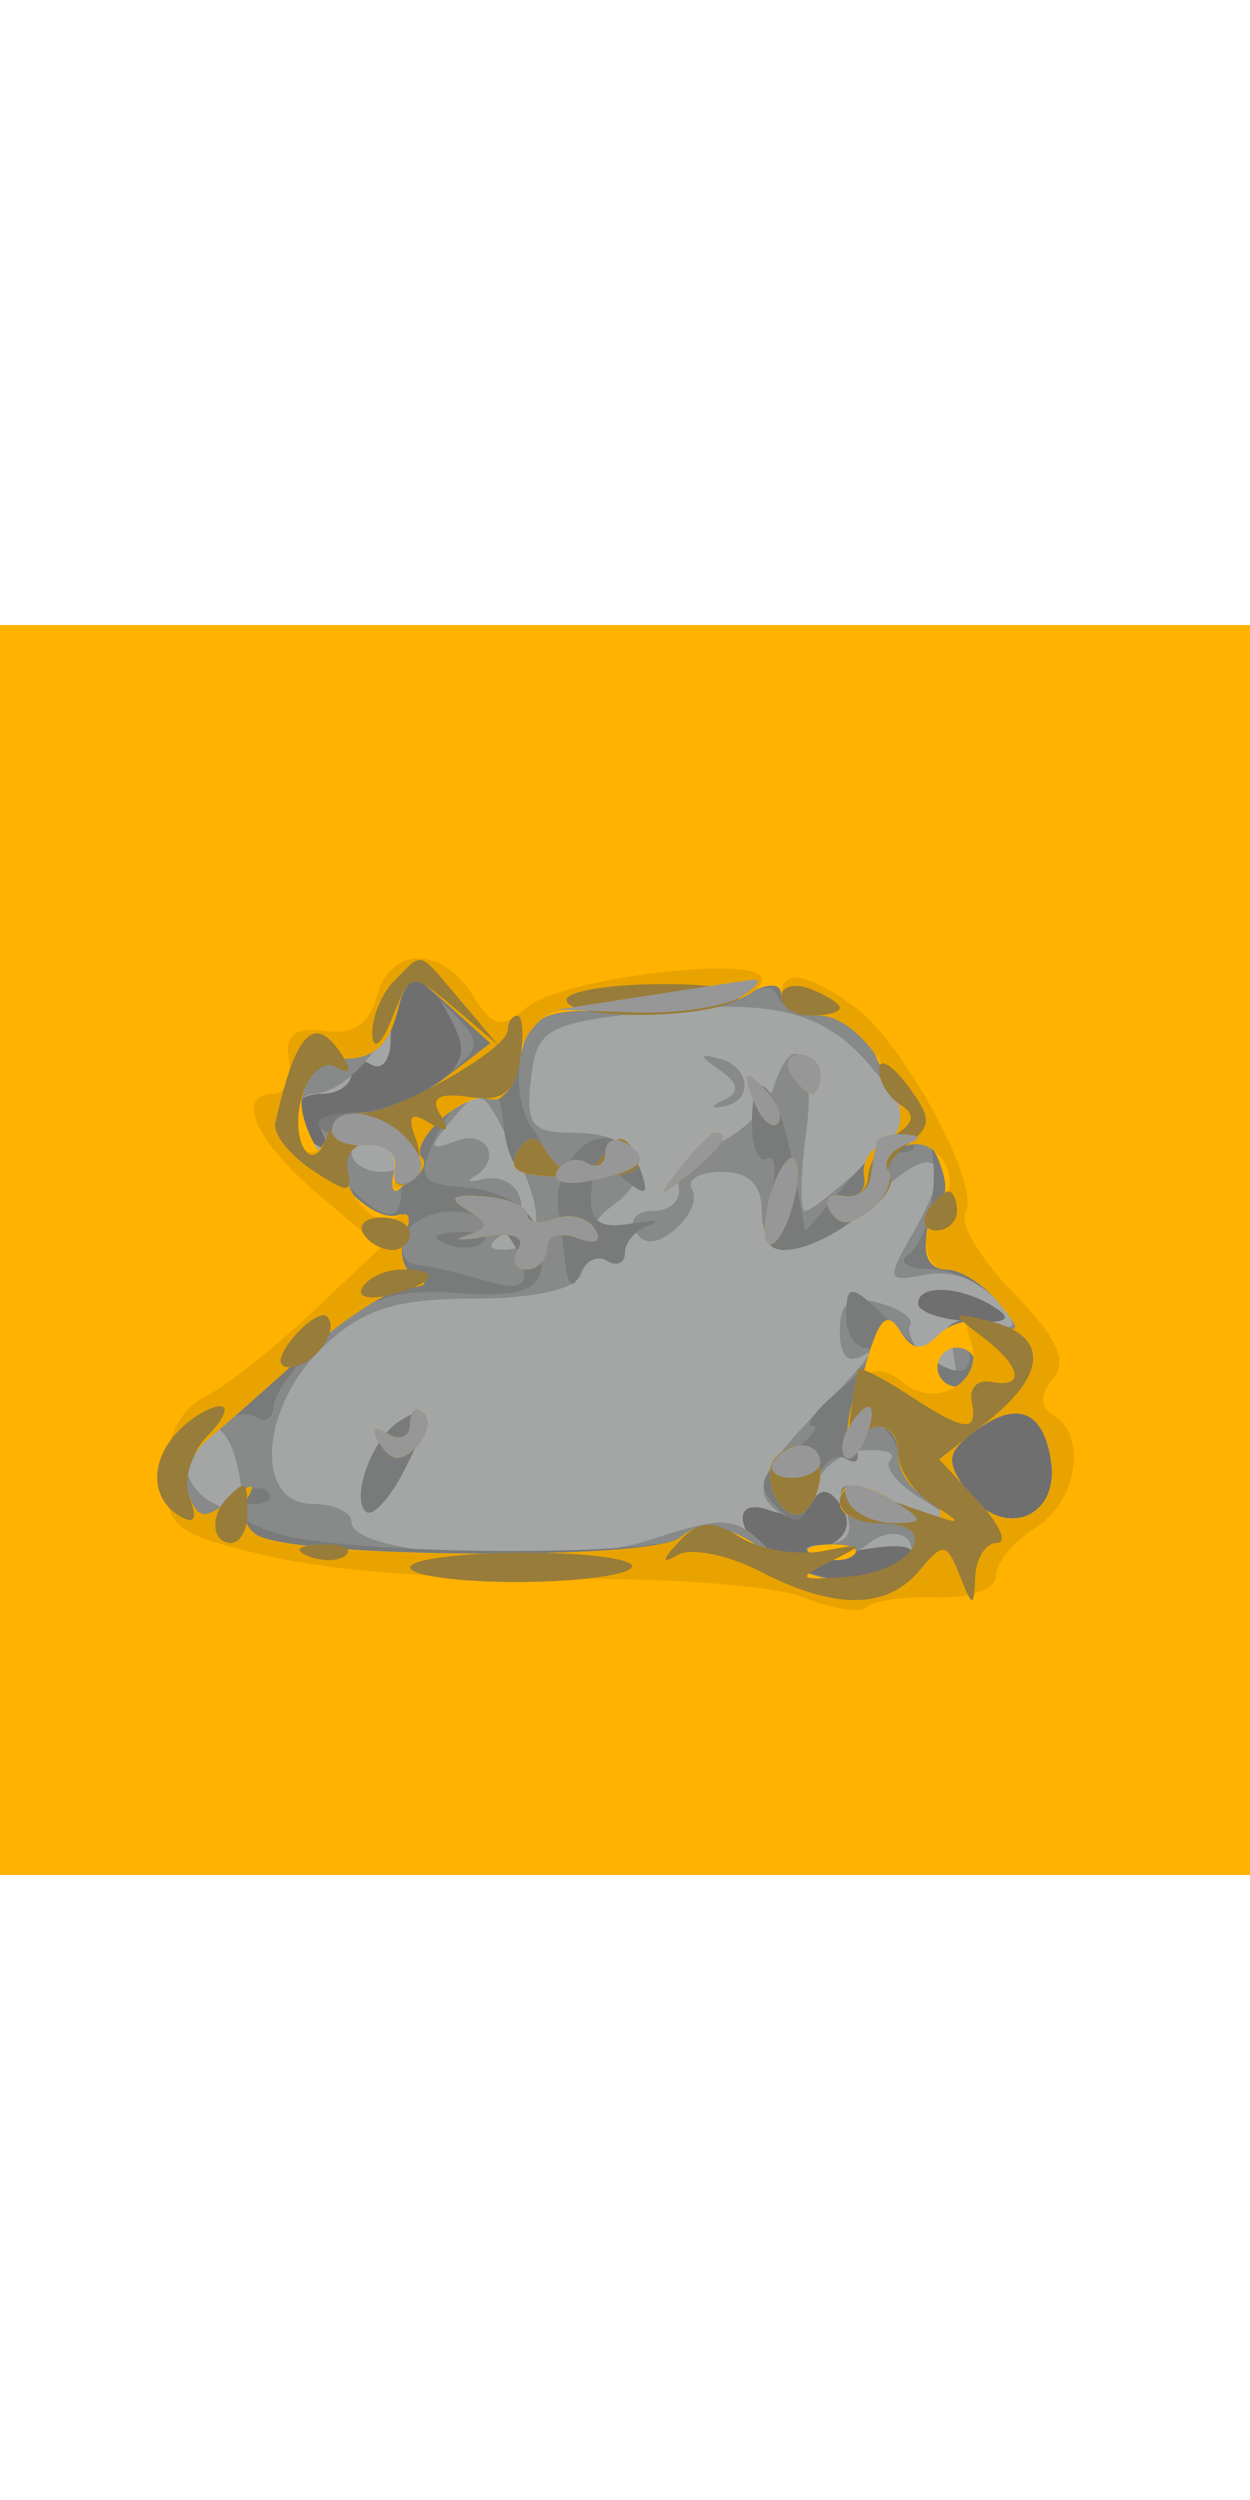 <svg width="32" height="64" viewBox="0 0 64 64" fill="none" xmlns="http://www.w3.org/2000/svg">
<path fill-rule="evenodd" clip-rule="evenodd" d="M0 32V64H32H64V32V0H32H0V32Z" fill="#706F70"/>
<path fill-rule="evenodd" clip-rule="evenodd" d="M0 32V64H32H64V32V0H32H0V32ZM23.044 20.082C23.949 21.773 23.815 22.424 22.329 23.55C21.323 24.313 19.461 24.951 18.191 24.968C16.705 24.989 16.136 25.412 16.595 26.155C17.038 26.87 16.87 27.038 16.155 26.595C14.514 25.582 14.724 24 16.5 24C17.325 24 18 23.523 18 22.941C18 22.359 18.45 22.16 19 22.5C19.55 22.84 20 22.266 20 21.226C20 19.549 20.784 18 21.631 18C21.795 18 22.431 18.937 23.044 20.082ZM50.903 34.919C51.907 35.555 51.552 35.764 49.654 35.654C48.195 35.569 47.001 35.163 47.001 34.75C47 33.734 49.181 33.829 50.903 34.919ZM53.82 42.833C54.249 45.75 51.327 46.83 49.557 44.409C48.407 42.836 48.45 42.384 49.855 41.317C52.046 39.653 53.43 40.182 53.82 42.833ZM42.213 47.247C41.271 47.658 42.019 47.723 43.875 47.391C46.213 46.972 47.04 47.126 46.566 47.893C45.706 49.285 42.466 49.32 39.934 47.965C37.689 46.763 37.288 44.513 39.468 45.349C40.275 45.659 41.232 45.434 41.593 44.85C42.029 44.143 42.531 44.242 43.088 45.143C43.642 46.039 43.345 46.754 42.213 47.247Z" fill="#A3A6A5"/>
<path fill-rule="evenodd" clip-rule="evenodd" d="M0 32V64H32H64V32V0H32H0V32ZM23.044 20.082C23.949 21.773 23.815 22.424 22.329 23.55C21.323 24.313 19.461 24.951 18.191 24.968C16.912 24.986 16.158 25.446 16.5 26C16.84 26.55 16.641 27 16.059 27C15.477 27 15 26.325 15 25.5C15 24.675 15.482 24 16.071 24C17.442 24 19.424 21.996 20.275 19.75C21.135 17.477 21.685 17.543 23.044 20.082ZM44.65 22.682L46.799 25.281L44.254 27.641C42.854 28.938 41.489 30 41.222 30C40.955 30 40.978 28.2 41.273 26C41.81 22 40.63 20.441 39.577 23.759C39.269 24.726 38.002 25.98 36.759 26.546C35.517 27.111 34.612 28.119 34.75 28.787C34.887 29.454 34.298 30 33.441 30C32.584 30 32.174 30.472 32.53 31.049C32.974 31.766 33.62 31.731 34.578 30.935C35.348 30.296 35.731 29.374 35.43 28.887C35.129 28.399 35.809 28 36.941 28C38.333 28 39 28.648 39 30C39 32.77 41.576 32.515 44.652 29.439C47.783 26.308 49.035 27.131 46.873 30.899C45.335 33.579 45.354 33.655 47.452 33.254C48.687 33.018 50.219 33.558 51.007 34.508C52.226 35.977 52.158 36.137 50.446 35.839C49.017 35.59 48.584 35.992 48.817 37.352C49.088 38.931 48.919 39.005 47.672 37.852C46.868 37.109 46.383 36.214 46.594 35.864C46.805 35.514 46.083 34.993 44.989 34.707C43.502 34.318 43 34.683 43 36.153C43 37.461 43.418 37.865 44.25 37.362C44.938 36.946 44.038 38.079 42.25 39.88C38.791 43.364 38.359 44.486 40.067 45.542C40.654 45.904 41.357 45.35 41.63 44.309C41.902 43.268 43.047 42.347 44.175 42.262C45.303 42.177 45.936 42.397 45.582 42.752C45.227 43.106 45.964 44.013 47.219 44.767C49.444 46.104 48.46 45.976 44.576 44.422C43.04 43.808 42.782 43.99 43.295 45.326C43.737 46.48 43.403 47.025 42.219 47.079C41.122 47.129 40.964 47.344 41.784 47.673C42.49 47.957 43.656 47.7 44.376 47.103C45.778 45.94 47.296 46.712 46.414 48.139C45.491 49.633 41.072 49.072 39.25 47.23C37.666 45.628 37.099 45.592 33.257 46.846C28.744 48.321 18 47.674 18 45.928C18 45.418 17.1 45 16 45C12.974 45 13.336 39.972 16.582 36.924C18.611 35.019 20.252 34.498 24.252 34.49C27.417 34.483 29.497 34.008 29.756 33.233C29.984 32.548 30.582 32.242 31.085 32.553C31.588 32.864 32 32.641 32 32.059C32 31.477 31.464 31 30.809 31C30.154 31 30.447 30.393 31.462 29.652C33.784 27.954 32.667 26 29.375 26C27.229 26 26.913 25.603 27.184 23.25C27.47 20.757 27.967 20.443 32.5 19.89C39.44 19.043 42.155 19.667 44.65 22.682ZM36.863 22.803C37.824 23.476 37.891 23.919 37.088 24.304C36.352 24.657 36.339 24.779 37.05 24.65C38.587 24.371 38.427 22.623 36.825 22.199C35.779 21.922 35.787 22.049 36.863 22.803ZM26.411 27.121C28.016 30.34 27.769 32.011 25.691 31.985C24.908 31.975 24.972 31.67 25.878 31.096C27.462 30.093 26.543 27.942 24.718 28.38C24.048 28.541 23.837 28.483 24.25 28.253C25.743 27.418 24.958 25.802 23.359 26.416C21.986 26.943 21.924 26.796 22.981 25.523C24.641 23.523 24.608 23.507 26.411 27.121ZM20.5 27C20.84 27.55 20.416 28 19.559 28C18.702 28 18 27.55 18 27C18 26.45 18.423 26 18.941 26C19.459 26 20.16 26.45 20.5 27ZM20.398 40.804C19.044 41.707 17.971 44.638 18.72 45.387C19.041 45.708 19.918 44.785 20.669 43.336C22.141 40.499 22.056 39.7 20.398 40.804ZM53.82 42.833C54.249 45.75 51.327 46.83 49.557 44.409C48.407 42.836 48.45 42.384 49.855 41.317C52.046 39.653 53.43 40.182 53.82 42.833ZM12.236 43.457C12.641 45.574 12.455 45.779 10.89 44.941C9.848 44.384 9.317 43.337 9.644 42.485C10.503 40.247 11.709 40.699 12.236 43.457Z" fill="#878A89"/>
<path fill-rule="evenodd" clip-rule="evenodd" d="M0 32V64H32H64V32V0H32H0V32ZM22.646 23.228C21.466 24.178 19.412 24.966 18.083 24.978C16.754 24.99 15.998 25.332 16.404 25.737C16.809 26.143 17.896 26.48 18.818 26.487C19.74 26.494 20.525 27.175 20.562 28C20.688 30.797 19.968 30.877 17.441 28.35C15.772 26.681 15.123 25.188 15.521 23.935C15.851 22.893 16.432 22.085 16.811 22.139C18.847 22.429 19.825 21.777 20.346 19.786C20.921 17.585 20.938 17.584 22.858 19.536C24.77 21.478 24.767 21.519 22.646 23.228ZM42.108 20C43.238 20 44.431 21.005 44.963 22.403C45.466 23.724 46.381 25.117 46.997 25.498C48.314 26.312 47.958 31.17 46.504 32.235C45.952 32.639 46.457 32.976 47.628 32.985C48.798 32.993 50.373 33.759 51.128 34.687C52.327 36.162 52.283 36.293 50.782 35.731C49.837 35.377 48.798 35.518 48.473 36.044C48.148 36.57 48.385 37 49 37C49.615 37 49.842 37.446 49.505 37.992C49.159 38.552 47.81 37.901 46.401 36.492C43.482 33.573 43.333 33.525 43.333 35.5C43.333 36.325 43.821 37.015 44.417 37.033C45.013 37.052 44.438 37.952 43.139 39.033C41.841 40.115 41.139 41 41.58 41C42.021 41 41.509 41.645 40.441 42.433C38.859 43.6 38.737 44.106 39.783 45.165C40.832 46.229 41.171 46.062 41.646 44.244C41.966 43.022 42.703 42.316 43.284 42.675C43.935 43.078 44.102 42.709 43.721 41.715C43.286 40.582 43.533 40.267 44.551 40.658C45.348 40.964 46 41.855 46 42.638C46 43.422 46.641 44.309 47.424 44.609C48.62 45.068 48.584 45.463 47.201 47.078C45.181 49.437 42.21 49.536 39.084 47.346C37.384 46.155 36.271 45.972 35.111 46.693C33.625 47.616 20.453 47.661 15.27 46.761C12.706 46.316 11.01 45 13 45C13.733 45 14.044 44.711 13.691 44.357C13.337 44.004 12.415 44.241 11.641 44.883C10.545 45.793 10.106 45.72 9.659 44.554C9.003 42.843 11.694 39.693 13.081 40.55C13.586 40.862 14 40.62 14 40.011C14 39.403 15.213 37.78 16.695 36.407C18.811 34.446 20.255 33.972 23.414 34.204C26.363 34.421 27.512 34.1 27.717 33C28.153 30.666 26.633 29.03 23.81 28.796C21.525 28.607 21.348 28.329 22.252 26.347C23.613 23.36 25.554 22.735 25.742 25.223C25.917 27.555 26.727 28.606 27.643 27.691C27.996 27.337 27.829 26.475 27.271 25.774C26.242 24.482 26.348 21.318 27.457 20.209C27.792 19.875 29.963 19.7 32.283 19.82C34.602 19.941 37.175 19.595 38 19.052C38.96 18.42 39.62 18.413 39.833 19.032C40.017 19.564 41.04 20 42.108 20ZM40.5 23C40.84 23.55 41.316 24 41.559 24C41.802 24 42 23.55 42 23C42 22.45 41.523 22 40.941 22C40.359 22 40.16 22.45 40.5 23ZM38.5 25.5C38.5 26.77 38.856 27.589 39.29 27.321C39.725 27.052 39.788 27.995 39.432 29.416C38.968 31.264 39.178 32 40.169 32C42.229 32 46.121 29.006 45.458 27.932C45.141 27.419 45.434 27 46.108 27C46.782 27 47.015 26.682 46.626 26.293C46.238 25.904 44.864 26.814 43.575 28.314L41.231 31.043L40.577 27.556C39.81 23.469 38.5 22.172 38.5 25.5ZM29.339 27.217C28.81 27.923 28.461 29.063 28.564 29.75C28.666 30.438 28.842 31.788 28.954 32.75C29.083 33.854 29.345 34.036 29.664 33.244C29.943 32.553 30.582 32.242 31.085 32.553C31.588 32.864 32 32.674 32 32.132C32 31.59 32.563 30.954 33.25 30.719C33.938 30.484 33.515 30.453 32.312 30.649C30.651 30.921 30.159 30.536 30.271 29.055C30.39 27.468 30.69 27.327 31.872 28.301C33.034 29.26 33.23 29.212 32.85 28.063C32.196 26.084 30.495 25.674 29.339 27.217ZM34.872 27.75C33.629 29.336 33.664 29.371 35.25 28.128C36.916 26.821 37.445 26 36.622 26C36.415 26 35.627 26.788 34.872 27.75ZM25.5 30.765C26.05 31.169 26.632 32.12 26.793 32.878C27.006 33.882 26.464 34.066 24.793 33.555C23.532 33.17 21.98 32.813 21.345 32.761C20.71 32.709 20.421 32.067 20.702 31.333C21.256 29.891 23.887 29.58 25.5 30.765ZM22.813 31.683C23.534 31.972 24.397 31.936 24.729 31.604C25.061 31.272 24.471 31.036 23.417 31.079C22.252 31.127 22.015 31.364 22.813 31.683ZM20.398 40.804C19.044 41.707 17.971 44.638 18.72 45.387C19.041 45.708 19.918 44.785 20.669 43.336C22.141 40.499 22.056 39.7 20.398 40.804ZM53.82 42.833C54.249 45.75 51.327 46.83 49.557 44.409C48.407 42.836 48.45 42.384 49.855 41.317C52.046 39.653 53.43 40.182 53.82 42.833ZM43 45C43 45.55 44.013 45.993 45.25 45.985C47.069 45.972 47.213 45.784 46 45C44.061 43.747 43 43.747 43 45ZM41.813 47.683C42.534 47.972 43.397 47.936 43.729 47.604C44.061 47.272 43.471 47.036 42.417 47.079C41.252 47.127 41.015 47.364 41.813 47.683Z" fill="#797B7A"/>
<path fill-rule="evenodd" clip-rule="evenodd" d="M0 32V64H32H64V32V0H32H0V32ZM22.805 23.182C21.537 24.158 19.712 24.966 18.75 24.978C17.788 24.99 17 25.4 17 25.889C17 26.378 17.788 26.715 18.75 26.639C19.827 26.553 20.372 27.077 20.167 28C19.983 28.825 20.133 29.2 20.5 28.833C20.867 28.467 21.21 27.792 21.262 27.333C21.424 25.914 23.832 23.95 25.064 24.232C25.707 24.379 26.373 23.671 26.542 22.658C27 19.918 27.707 19.554 31.975 19.862C34.114 20.017 36.795 19.645 37.932 19.036C39.311 18.298 40 18.274 40 18.965C40 19.534 40.914 20 42.031 20C43.149 20 44.35 20.788 44.702 21.75C45.053 22.712 46.158 24.565 47.157 25.868C48.155 27.17 48.654 28.745 48.264 29.368C47.036 31.331 47.129 33 48.466 33C49.175 33 50.373 33.759 51.128 34.687C52.319 36.152 52.285 36.294 50.872 35.765C49.976 35.43 48.72 35.68 48.08 36.32C47.196 37.204 46.72 37.165 46.097 36.157C45.489 35.173 45.086 35.433 44.537 37.165C43.62 40.056 42.937 43.956 43.647 42.25C44.376 40.496 46 40.69 46 42.531C46 43.374 46.641 44.309 47.424 44.609C48.62 45.068 48.584 45.463 47.201 47.078C45.181 49.437 42.21 49.536 39.084 47.346C37.327 46.116 36.292 45.961 35.043 46.741C33.192 47.897 15.067 47.777 13.156 46.596C12.502 46.192 12.286 45.33 12.676 44.681C13.145 43.898 12.854 43.929 11.809 44.776C10.513 45.825 10.13 45.782 9.651 44.533C9.331 43.698 9.745 42.449 10.572 41.757C11.399 41.066 13.697 39.038 15.678 37.25C17.659 35.462 20.004 33.964 20.89 33.921C21.835 33.875 22.007 33.642 21.306 33.356C20.65 33.089 20.367 32.206 20.679 31.394C20.99 30.583 20.853 30.049 20.373 30.209C18.641 30.786 14.878 25.958 15.51 23.969C15.846 22.908 16.432 22.085 16.811 22.139C18.843 22.428 19.824 21.78 20.34 19.806C20.906 17.644 20.944 17.639 23.012 19.511L25.109 21.409L22.805 23.182ZM40.5 23C40.84 23.55 41.316 24 41.559 24C41.802 24 42 23.55 42 23C42 22.45 41.523 22 40.941 22C40.359 22 40.16 22.45 40.5 23ZM38.564 24.293C38.94 25.279 39.499 25.834 39.807 25.526C40.115 25.219 39.808 24.412 39.124 23.733C38.136 22.753 38.022 22.868 38.564 24.293ZM26.566 26.893C25.896 27.977 26.485 28.25 29.5 28.25C32.515 28.25 33.104 27.977 32.434 26.893C31.943 26.099 31.542 26.123 31.013 26.979C30.608 27.634 29.927 28.171 29.5 28.171C29.073 28.171 28.392 27.634 27.987 26.979C27.458 26.123 27.057 26.099 26.566 26.893ZM34.872 27.75C33.629 29.336 33.664 29.371 35.25 28.128C36.916 26.821 37.445 26 36.622 26C36.415 26 35.627 26.788 34.872 27.75ZM44.875 26.5C44.806 26.775 44.673 27.563 44.58 28.25C44.486 28.938 43.834 29.376 43.13 29.225C42.427 29.074 42.15 29.433 42.515 30.024C42.981 30.778 43.595 30.751 44.578 29.935C45.348 29.296 45.755 28.413 45.483 27.972C45.21 27.531 45.553 26.943 46.244 26.664C47.242 26.262 47.243 26.142 46.25 26.079C45.563 26.036 44.944 26.225 44.875 26.5ZM39.5 29C39.125 30.183 39.042 31.376 39.317 31.651C39.592 31.926 40.125 31.183 40.5 30C40.875 28.817 40.958 27.624 40.683 27.349C40.408 27.074 39.875 27.817 39.5 29ZM23.908 29.943C25.082 30.669 25.08 30.866 23.895 31.253C23.128 31.503 23.55 31.531 24.834 31.314C26.273 31.071 26.921 31.318 26.525 31.96C26.171 32.532 26.359 33 26.941 33C27.523 33 28 32.502 28 31.893C28 31.284 28.698 31.054 29.552 31.382C30.496 31.744 30.848 31.563 30.451 30.92C30.092 30.339 29.168 30.105 28.399 30.4C27.629 30.696 27 30.597 27 30.181C27 29.766 25.993 29.35 24.763 29.257C23.148 29.135 22.91 29.327 23.908 29.943ZM50 38C50 38.55 49.55 39 49 39C48.45 39 48 38.55 48 38C48 37.45 48.45 37 49 37C49.55 37 50 37.45 50 38ZM21 40.892C21 41.566 20.48 41.797 19.845 41.405C19.101 40.945 18.964 41.132 19.458 41.933C20.004 42.815 20.536 42.864 21.296 42.104C21.885 41.515 22.059 40.726 21.683 40.35C21.308 39.974 21 40.218 21 40.892ZM53.82 42.833C54.249 45.75 51.327 46.83 49.557 44.409C48.407 42.836 48.45 42.384 49.855 41.317C52.046 39.653 53.43 40.182 53.82 42.833ZM39.736 42.598C38.834 43.499 40.075 46.071 41.105 45.435C41.597 45.131 42 44.234 42 43.441C42 41.968 40.809 41.525 39.736 42.598ZM43 45C43 45.55 44.013 45.993 45.25 45.985C47.069 45.972 47.213 45.784 46 45C44.061 43.747 43 43.747 43 45ZM41.813 47.683C42.534 47.972 43.397 47.936 43.729 47.604C44.061 47.272 43.471 47.036 42.417 47.079C41.252 47.127 41.015 47.364 41.813 47.683Z" fill="#FFB200"/>
<path fill-rule="evenodd" clip-rule="evenodd" d="M19.279 19.041C18.917 20.427 18.063 20.989 16.623 20.791C15.074 20.579 14.58 20.974 14.794 22.25C14.955 23.212 14.618 24 14.044 24C12.011 24 13.043 26.391 16.25 29.108L19.5 31.862L16 35.169C14.075 36.987 11.6 38.944 10.5 39.517C9.188 40.201 8.5 41.573 8.5 43.506C8.5 46.257 8.866 46.538 14 47.729C17.025 48.43 23.775 48.938 29 48.856C34.225 48.775 39.691 49.195 41.147 49.79C42.603 50.385 44.059 50.607 44.383 50.284C44.707 49.96 46.328 49.733 47.986 49.781C49.701 49.829 51 49.352 51 48.674C51 48.018 51.9 46.919 53 46.232C55.134 44.9 55.688 41.543 53.951 40.47C53.231 40.025 53.225 39.434 53.932 38.581C54.679 37.682 54.121 36.48 51.899 34.208C50.214 32.485 49.106 30.638 49.436 30.103C50.276 28.744 46.212 21.262 43.665 19.478C41.204 17.754 40 17.597 40 19C40 19.55 40.867 20 41.927 20C44.469 20 47.488 25.599 45.382 26.407C44.612 26.703 44.098 27.519 44.241 28.222C44.383 28.925 43.904 29.376 43.176 29.225C42.447 29.074 42.15 29.433 42.515 30.024C42.981 30.778 43.595 30.751 44.578 29.935C45.348 29.296 45.761 28.422 45.495 27.991C45.229 27.561 45.647 26.966 46.423 26.668C47.885 26.107 49.341 28.326 48.235 29.431C47.034 30.633 47.187 33 48.466 33C49.175 33 50.373 33.759 51.128 34.687C52.325 36.16 52.284 36.293 50.801 35.738C49.549 35.269 49.258 35.51 49.697 36.652C50.47 38.666 47.976 40.225 46.259 38.8C44.668 37.48 43.696 38.313 43.371 41.276C43.237 42.499 43.361 42.938 43.647 42.25C44.376 40.496 46 40.69 46 42.531C46 43.374 46.641 44.309 47.424 44.609C49.693 45.48 46.097 49.015 43.028 48.93C40.684 48.865 40.645 48.79 42.5 47.909C44.308 47.05 44.273 47.003 42.135 47.416C40.834 47.667 38.958 47.366 37.966 46.747C36.659 45.93 35.796 45.921 34.831 46.713C33.363 47.92 15.138 47.821 13.156 46.596C12.502 46.192 12.286 45.33 12.676 44.681C13.145 43.898 12.854 43.929 11.809 44.776C10.513 45.825 10.13 45.782 9.651 44.533C9.331 43.698 9.745 42.449 10.572 41.757C11.399 41.066 13.697 39.038 15.678 37.25C17.659 35.462 20.004 33.964 20.89 33.921C21.835 33.875 22.007 33.642 21.306 33.356C20.65 33.089 20.389 32.151 20.726 31.271C21.121 30.242 20.941 29.919 20.22 30.364C19.604 30.745 18.627 30.171 18.047 29.089C17.349 27.783 17.332 26.913 17.997 26.502C19.407 25.631 21.17 26.915 20.362 28.224C19.948 28.893 20.16 29.019 20.912 28.554C21.584 28.139 21.9 27.566 21.614 27.281C20.885 26.551 23.689 23.907 24.846 24.232C25.371 24.379 25.769 24.275 25.731 24C25.693 23.725 26.164 22.562 26.778 21.415C27.635 19.814 28.598 19.434 30.934 19.777C34.429 20.29 39 19.355 39 18.128C39 16.833 28.69 18.08 26.966 19.583C25.664 20.717 25.245 20.622 24.207 18.96C22.612 16.406 19.957 16.45 19.279 19.041ZM22.805 23.182C21.537 24.158 19.75 24.966 18.833 24.978C17.917 24.99 16.966 25.563 16.72 26.25C16.475 26.938 15.946 27.196 15.546 26.825C14.698 26.04 15.791 21.993 16.811 22.139C18.843 22.428 19.824 21.78 20.34 19.806C20.906 17.644 20.944 17.639 23.012 19.511L25.109 21.409L22.805 23.182ZM40.5 23C40.84 23.55 41.316 24 41.559 24C41.802 24 42 23.55 42 23C42 22.45 41.523 22 40.941 22C40.359 22 40.16 22.45 40.5 23ZM38.564 24.293C38.94 25.279 39.499 25.834 39.807 25.526C40.115 25.219 39.808 24.412 39.124 23.733C38.136 22.753 38.022 22.868 38.564 24.293ZM26.566 26.893C25.896 27.977 26.485 28.25 29.5 28.25C32.515 28.25 33.104 27.977 32.434 26.893C31.943 26.099 31.542 26.123 31.013 26.979C30.608 27.634 29.927 28.171 29.5 28.171C29.073 28.171 28.392 27.634 27.987 26.979C27.458 26.123 27.057 26.099 26.566 26.893ZM34.872 27.75C33.629 29.336 33.664 29.371 35.25 28.128C36.916 26.821 37.445 26 36.622 26C36.415 26 35.627 26.788 34.872 27.75ZM39.5 29C39.125 30.183 39.042 31.376 39.317 31.651C39.592 31.926 40.125 31.183 40.5 30C40.875 28.817 40.958 27.624 40.683 27.349C40.408 27.074 39.875 27.817 39.5 29ZM23.908 29.943C25.082 30.669 25.08 30.866 23.895 31.253C23.128 31.503 23.55 31.531 24.834 31.314C26.273 31.071 26.921 31.318 26.525 31.96C26.171 32.532 26.359 33 26.941 33C27.523 33 28 32.502 28 31.893C28 31.284 28.698 31.054 29.552 31.382C30.496 31.744 30.848 31.563 30.451 30.92C30.092 30.339 29.168 30.105 28.399 30.4C27.629 30.696 27 30.597 27 30.181C27 29.766 25.993 29.35 24.763 29.257C23.148 29.135 22.91 29.327 23.908 29.943ZM21 40.892C21 41.566 20.48 41.797 19.845 41.405C19.101 40.945 18.964 41.132 19.458 41.933C20.004 42.815 20.536 42.864 21.296 42.104C21.885 41.515 22.059 40.726 21.683 40.35C21.308 39.974 21 40.218 21 40.892ZM53.82 42.833C54.249 45.75 51.327 46.83 49.557 44.409C48.407 42.836 48.45 42.384 49.855 41.317C52.046 39.653 53.43 40.182 53.82 42.833ZM39.736 42.598C38.834 43.499 40.075 46.071 41.105 45.435C41.597 45.131 42 44.234 42 43.441C42 41.968 40.809 41.525 39.736 42.598ZM43 45C43 45.55 44.013 45.993 45.25 45.985C47.069 45.972 47.213 45.784 46 45C44.061 43.747 43 43.747 43 45Z" fill="#E9A300"/>
<path fill-rule="evenodd" clip-rule="evenodd" d="M20.2 18.2C19.54 18.86 19.029 20.098 19.063 20.95C19.1 21.841 19.533 21.485 20.082 20.112C21.027 17.751 21.063 17.745 23.269 19.612L25.5 21.5L23.595 19.25C21.354 16.603 21.692 16.708 20.2 18.2ZM29 19.192C29 20.231 36.107 20.219 37.748 19.177C38.457 18.726 36.84 18.385 33.998 18.385C31.249 18.385 29 18.748 29 19.192ZM40 19.031C40 19.564 40.675 20 41.5 20C42.325 20 43 19.823 43 19.607C43 19.391 42.325 18.955 41.5 18.638C40.675 18.322 40 18.499 40 19.031ZM25.994 20.75C25.985 21.731 20.223 25 18.502 25C17.768 25 16.966 25.563 16.72 26.25C15.962 28.374 14.776 26.28 15.481 24.061C15.848 22.905 16.628 22.27 17.227 22.64C17.872 23.039 18.021 22.842 17.595 22.155C16.137 19.795 15.17 20.719 14.093 25.5C13.969 26.05 14.821 27.133 15.986 27.907C17.807 29.115 18.062 29.115 17.802 27.907C17.636 27.133 18.175 26.5 19 26.5C19.825 26.5 20.376 27.096 20.225 27.824C20.074 28.553 20.392 28.876 20.932 28.542C21.471 28.209 21.631 27.202 21.286 26.304C20.834 25.125 21.028 24.899 21.985 25.49C22.897 26.054 23.071 25.924 22.545 25.073C22.008 24.205 22.45 23.936 24.033 24.169C25.725 24.418 26.371 23.941 26.636 22.25C26.829 21.012 26.765 20 26.494 20C26.222 20 25.997 20.337 25.994 20.75ZM40.5 23C40.84 23.55 41.316 24 41.559 24C41.802 24 42 23.55 42 23C42 22.45 41.523 22 40.941 22C40.359 22 40.16 22.45 40.5 23ZM45 22.75C45 23.373 45.498 24.19 46.107 24.566C46.878 25.043 46.802 25.504 45.857 26.089C45.111 26.55 44.48 27.506 44.455 28.214C44.43 28.921 43.834 29.376 43.13 29.225C42.427 29.074 42.15 29.433 42.515 30.024C42.979 30.774 43.61 30.739 44.613 29.906C45.403 29.251 45.819 28.486 45.54 28.206C45.26 27.927 45.678 27.203 46.469 26.599C47.72 25.644 47.718 25.246 46.454 23.559C45.654 22.491 45 22.127 45 22.75ZM38.564 24.293C38.94 25.279 39.499 25.834 39.807 25.526C40.115 25.219 39.808 24.412 39.124 23.733C38.136 22.753 38.022 22.868 38.564 24.293ZM26.566 26.893C25.896 27.977 26.485 28.25 29.5 28.25C32.515 28.25 33.104 27.977 32.434 26.893C31.943 26.099 31.542 26.123 31.013 26.979C30.608 27.634 29.927 28.171 29.5 28.171C29.073 28.171 28.392 27.634 27.987 26.979C27.458 26.123 27.057 26.099 26.566 26.893ZM34.872 27.75C33.629 29.336 33.664 29.371 35.25 28.128C36.916 26.821 37.445 26 36.622 26C36.415 26 35.627 26.788 34.872 27.75ZM39.5 29C39.125 30.183 39.042 31.376 39.317 31.651C39.592 31.926 40.125 31.183 40.5 30C40.875 28.817 40.958 27.624 40.683 27.349C40.408 27.074 39.875 27.817 39.5 29ZM23.908 29.943C25.082 30.669 25.08 30.866 23.895 31.253C23.128 31.503 23.55 31.531 24.834 31.314C26.273 31.071 26.921 31.318 26.525 31.96C26.171 32.532 26.359 33 26.941 33C27.523 33 28 32.502 28 31.893C28 31.284 28.698 31.054 29.552 31.382C30.496 31.744 30.848 31.563 30.451 30.92C30.092 30.339 29.168 30.105 28.399 30.4C27.629 30.696 27 30.597 27 30.181C27 29.766 25.993 29.35 24.763 29.257C23.148 29.135 22.91 29.327 23.908 29.943ZM47.5 30C47.16 30.55 47.359 31 47.941 31C48.523 31 49 30.55 49 30C49 29.45 48.802 29 48.559 29C48.316 29 47.84 29.45 47.5 30ZM18.603 31.167C18.886 31.625 19.541 32 20.059 32C20.577 32 21 31.625 21 31.167C21 30.708 20.345 30.333 19.544 30.333C18.743 30.333 18.32 30.708 18.603 31.167ZM18.558 33.907C18.249 34.405 18.898 34.578 19.999 34.29C22.334 33.679 22.629 33 20.559 33C19.766 33 18.866 33.408 18.558 33.907ZM15.02 36.476C14.231 37.426 14.155 38 14.819 38C16.027 38 17.436 36.103 16.743 35.409C16.491 35.158 15.716 35.638 15.02 36.476ZM50.25 36.41C52.291 37.938 52.541 39.108 50.75 38.75C50.063 38.612 49.612 39.063 49.75 39.75C50.08 41.399 49.429 41.327 46.465 39.385C45.109 38.497 43.967 37.934 43.926 38.135C43.421 40.616 43.244 43.217 43.647 42.25C44.361 40.533 46 40.673 46 42.45C46 43.248 46.788 44.407 47.75 45.026C49.32 46.035 49.294 46.082 47.5 45.48C46.4 45.11 44.938 44.578 44.25 44.297C43.563 44.016 43 44.284 43 44.893C43 45.502 43.938 46 45.083 46C48.285 46 46.783 48.466 43.423 48.727C40.866 48.926 40.751 48.829 42.5 47.957C44.331 47.043 44.3 46.998 42.135 47.416C40.834 47.667 38.933 47.35 37.91 46.712C36.459 45.805 35.77 45.852 34.775 46.922C33.862 47.904 33.846 48.098 34.721 47.606C35.392 47.228 37.282 47.612 38.921 48.459C42.738 50.433 45.411 50.414 47.08 48.403C48.284 46.953 48.473 46.976 49.133 48.653C49.793 50.33 49.866 50.339 49.93 48.75C49.968 47.788 50.468 47 51.039 47C51.61 47 51.18 46.037 50.083 44.859L48.089 42.718L50.544 40.786C53.606 38.378 53.685 36.406 50.75 35.666C48.703 35.151 48.658 35.218 50.25 36.41ZM9.2 41.2C7.676 42.724 7.662 44.673 9.17 45.605C9.952 46.089 10.132 45.787 9.712 44.693C9.367 43.794 9.773 42.37 10.614 41.529C11.455 40.688 11.751 40 11.271 40C10.792 40 9.86 40.54 9.2 41.2ZM21 40.892C21 41.566 20.48 41.797 19.845 41.405C19.101 40.945 18.964 41.132 19.458 41.933C20.004 42.815 20.536 42.864 21.296 42.104C21.885 41.515 22.059 40.726 21.683 40.35C21.308 39.974 21 40.218 21 40.892ZM39.736 42.598C38.834 43.499 40.075 46.071 41.105 45.435C41.597 45.131 42 44.234 42 43.441C42 41.968 40.809 41.525 39.736 42.598ZM11.667 44.667C10.735 45.599 10.835 47 11.833 47C12.292 47 12.667 46.325 12.667 45.5C12.667 43.801 12.594 43.74 11.667 44.667ZM15.813 47.683C16.534 47.972 17.397 47.936 17.729 47.604C18.061 47.272 17.471 47.036 16.417 47.079C15.252 47.127 15.015 47.364 15.813 47.683ZM21 48.25C21 48.663 23.448 49 26.441 49C29.434 49 32.091 48.663 32.345 48.25C32.6 47.837 30.152 47.5 26.905 47.5C23.657 47.5 21 47.837 21 48.25Z" fill="#987C39"/>
<path fill-rule="evenodd" clip-rule="evenodd" d="M33 19L28.5 19.7L32.5 19.834C34.7 19.909 37.175 19.533 38 19C38.825 18.467 39.05 18.091 38.5 18.166C37.95 18.24 35.475 18.615 33 19ZM40.5 23C40.84 23.55 41.316 24 41.559 24C41.802 24 42 23.55 42 23C42 22.45 41.523 22 40.941 22C40.359 22 40.16 22.45 40.5 23ZM38.564 24.293C38.94 25.279 39.499 25.834 39.807 25.526C40.115 25.219 39.808 24.412 39.124 23.733C38.136 22.753 38.022 22.868 38.564 24.293ZM17 25.889C17 26.378 17.788 26.715 18.75 26.639C19.722 26.562 20.378 27.089 20.225 27.824C20.074 28.553 20.433 28.85 21.024 28.485C21.777 28.02 21.747 27.401 20.926 26.411C19.628 24.847 17 24.498 17 25.889ZM31 27C31 27.615 30.581 27.859 30.069 27.543C29.557 27.226 28.87 27.401 28.542 27.931C28.205 28.477 28.885 28.715 30.109 28.479C32.841 27.953 33.422 27.379 32.067 26.541C31.48 26.179 31 26.385 31 27ZM34.872 27.75C33.629 29.336 33.664 29.371 35.25 28.128C36.916 26.821 37.445 26 36.622 26C36.415 26 35.627 26.788 34.872 27.75ZM44.875 26.5C44.806 26.775 44.673 27.563 44.58 28.25C44.486 28.938 43.834 29.376 43.13 29.225C42.427 29.074 42.15 29.433 42.515 30.024C42.981 30.778 43.595 30.751 44.578 29.935C45.348 29.296 45.755 28.413 45.483 27.972C45.21 27.531 45.553 26.943 46.244 26.664C47.242 26.262 47.243 26.142 46.25 26.079C45.563 26.036 44.944 26.225 44.875 26.5ZM39.5 29C39.125 30.183 39.042 31.376 39.317 31.651C39.592 31.926 40.125 31.183 40.5 30C40.875 28.817 40.958 27.624 40.683 27.349C40.408 27.074 39.875 27.817 39.5 29ZM23.908 29.943C25.082 30.669 25.08 30.866 23.895 31.253C23.128 31.503 23.55 31.531 24.834 31.314C26.273 31.071 26.921 31.318 26.525 31.96C26.171 32.532 26.359 33 26.941 33C27.523 33 28 32.502 28 31.893C28 31.284 28.698 31.054 29.552 31.382C30.496 31.744 30.848 31.563 30.451 30.92C30.092 30.339 29.168 30.105 28.399 30.4C27.629 30.696 27 30.597 27 30.181C27 29.766 25.993 29.35 24.763 29.257C23.148 29.135 22.91 29.327 23.908 29.943ZM21 40.892C21 41.566 20.48 41.797 19.845 41.405C19.101 40.945 18.964 41.132 19.458 41.933C20.004 42.815 20.536 42.864 21.296 42.104C21.885 41.515 22.059 40.726 21.683 40.35C21.308 39.974 21 40.218 21 40.892ZM43.459 41.067C43.096 41.653 43.014 42.348 43.276 42.61C43.538 42.872 44.019 42.392 44.345 41.543C45.021 39.781 44.445 39.471 43.459 41.067ZM39.603 42.833C39.32 43.292 39.743 43.667 40.544 43.667C41.345 43.667 42 43.292 42 42.833C42 42.375 41.577 42 41.059 42C40.541 42 39.886 42.375 39.603 42.833ZM43.5 45C43.84 45.55 44.879 45.993 45.809 45.985C47.266 45.971 47.293 45.835 46 45C44.042 43.734 42.718 43.734 43.5 45Z" fill="#979797"/>
</svg>
